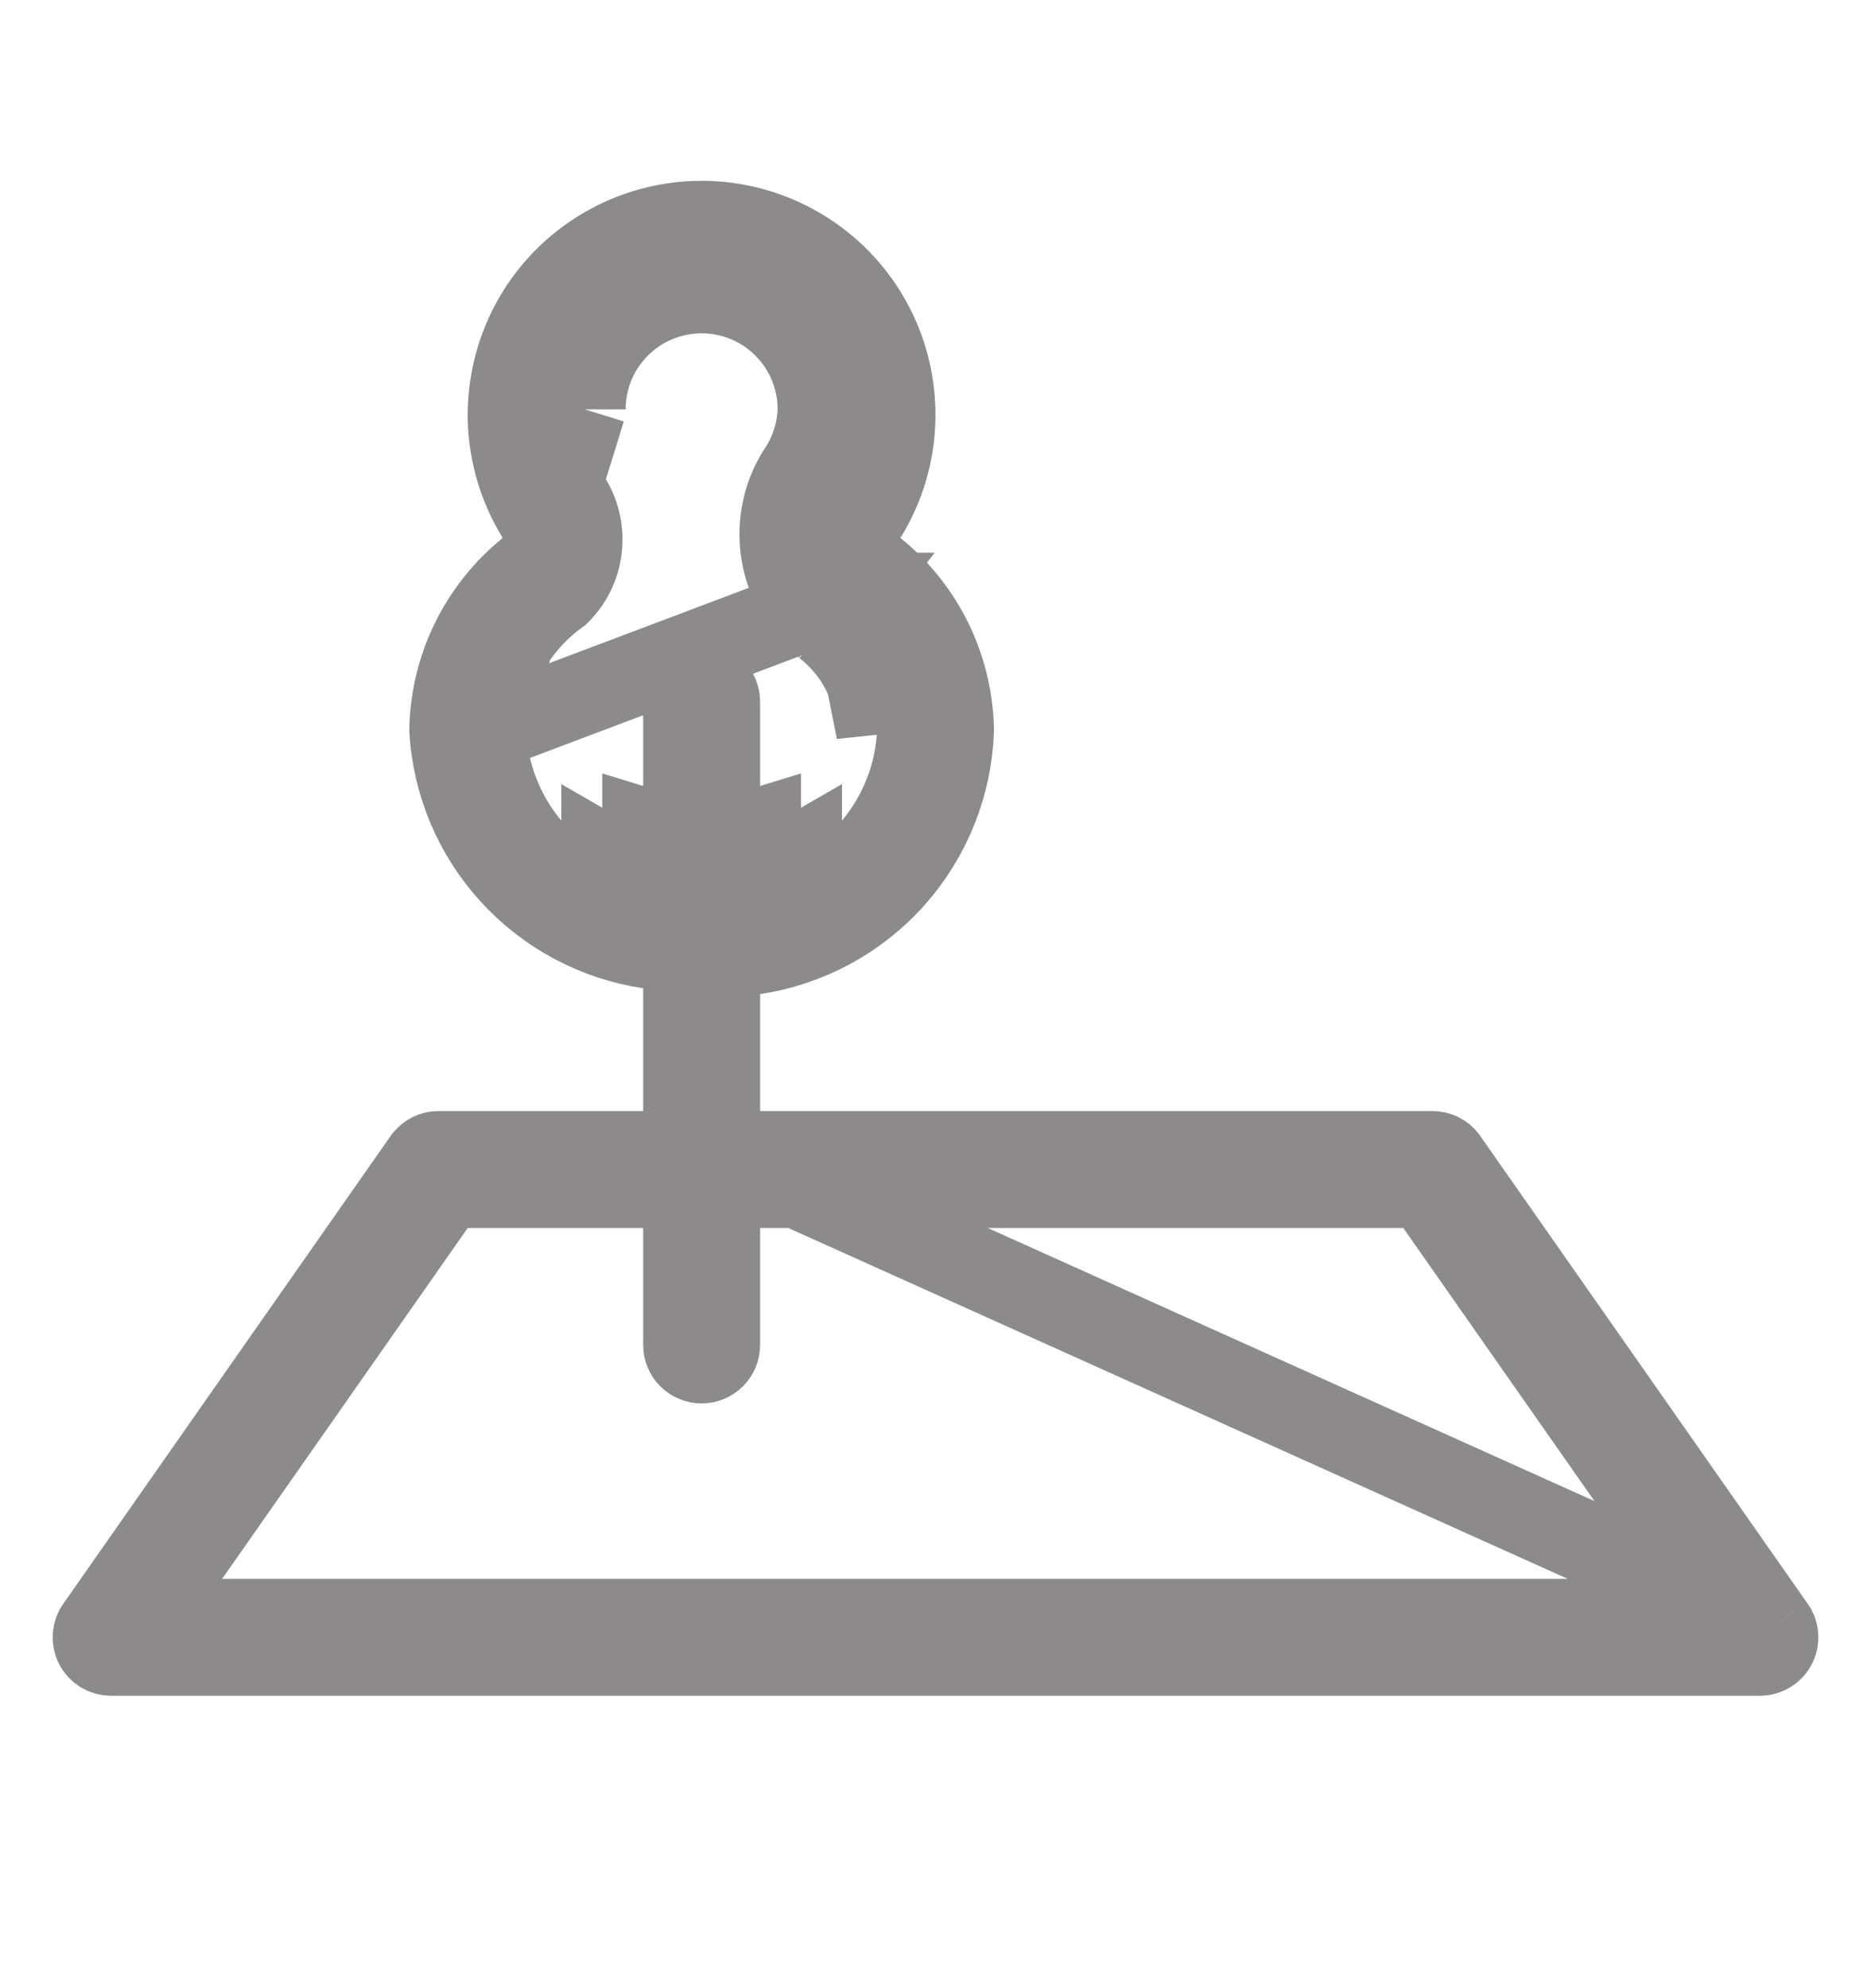 <svg width="16" height="17" viewBox="0 0 16 17" fill="none" xmlns="http://www.w3.org/2000/svg">
<path d="M15.163 13.901L15.163 13.901L12.367 9.907C12.354 9.89 12.337 9.876 12.317 9.866L15.163 13.901ZM15.163 13.901L15.17 13.91M15.163 13.901L15.17 13.91M15.17 13.91C15.187 13.932 15.197 13.959 15.199 13.986C15.202 14.014 15.197 14.042 15.184 14.067C15.172 14.092 15.152 14.113 15.129 14.127C15.105 14.142 15.078 14.15 15.05 14.15H0.95C0.922 14.15 0.895 14.142 0.871 14.127C0.847 14.113 0.828 14.092 0.816 14.067C0.803 14.042 0.798 14.014 0.801 13.986C0.803 13.959 0.813 13.932 0.83 13.91L0.83 13.91L0.837 13.901L3.632 9.907C3.646 9.89 3.663 9.876 3.683 9.866C3.704 9.855 3.727 9.85 3.75 9.85H5.5H5.85V9.5V8.45V8.148L5.552 8.104C5.096 8.036 4.677 7.812 4.367 7.471C4.059 7.133 3.877 6.699 3.85 6.243C3.855 5.981 3.916 5.724 4.03 5.488C4.146 5.249 4.313 5.039 4.52 4.872L4.76 4.678L4.597 4.416C4.443 4.166 4.357 3.879 4.35 3.585C4.344 3.291 4.415 3.001 4.558 2.744C4.701 2.487 4.91 2.273 5.164 2.124C5.417 1.975 5.706 1.896 6 1.896C6.294 1.896 6.583 1.975 6.836 2.124C7.09 2.273 7.299 2.487 7.442 2.744C7.585 3.001 7.656 3.291 7.649 3.585C7.643 3.879 7.557 4.166 7.402 4.416L7.24 4.678L7.48 4.872C7.687 5.039 7.854 5.249 7.97 5.488C8.084 5.725 8.146 5.984 8.15 6.246C8.133 6.712 7.955 7.157 7.646 7.505C7.335 7.855 6.911 8.084 6.448 8.154L6.15 8.199V8.5V9.5V9.85M15.17 13.91L6.15 9.85M6.15 9.85H6.5M6.15 9.85H6.5M6.5 9.85H12.25C12.273 9.85 12.296 9.855 12.317 9.866L6.5 9.85ZM4.15 6.251L4.15 6.235C4.16 6.002 4.224 5.775 4.338 5.571C4.446 5.376 4.597 5.207 4.778 5.078C4.885 4.974 4.952 4.836 4.969 4.688C4.987 4.533 4.949 4.376 4.861 4.247L4.857 4.241L4.853 4.234C4.715 4.013 4.645 3.756 4.65 3.496M4.15 6.251L5 3.5M4.15 6.251L4.15 6.268C4.168 6.625 4.302 6.966 4.531 7.241C4.76 7.516 5.072 7.709 5.42 7.791L5.85 7.892V7.45V6C5.85 5.96 5.866 5.922 5.894 5.894C5.922 5.866 5.96 5.85 6 5.85C6.04 5.85 6.078 5.866 6.106 5.894C6.134 5.922 6.15 5.96 6.15 6V7.45V7.892L6.58 7.791C6.928 7.709 7.24 7.516 7.469 7.241C7.698 6.966 7.832 6.625 7.85 6.268L7.85 6.257L7.85 6.246C7.847 6.019 7.793 5.795 7.692 5.592C7.591 5.389 7.445 5.213 7.266 5.075M4.15 6.251L7.266 5.075M4.65 3.496C4.65 3.495 4.65 3.493 4.65 3.492L5 3.5M4.65 3.496C4.65 3.497 4.65 3.499 4.65 3.5H5M4.65 3.496C4.651 3.139 4.793 2.798 5.045 2.545L5.284 2.784L5.045 2.545C5.299 2.292 5.642 2.15 6 2.15C6.358 2.15 6.701 2.292 6.955 2.545L6.716 2.784L6.955 2.545C7.208 2.799 7.35 3.142 7.35 3.5V3.51L7.35 3.51C7.343 3.748 7.273 3.981 7.147 4.185L7.143 4.192L7.138 4.199C7.045 4.334 7.006 4.5 7.03 4.663L6.684 4.714M5 3.5C5 3.235 5.105 2.98 5.293 2.793C5.48 2.605 5.735 2.5 6 2.5C6.265 2.5 6.52 2.605 6.707 2.793C6.895 2.98 7 3.235 7 3.5C6.995 3.677 6.943 3.85 6.85 4C6.706 4.208 6.647 4.464 6.684 4.714M6.684 4.714L7.03 4.663C7.054 4.825 7.138 4.972 7.266 5.075M6.684 4.714C6.721 4.965 6.852 5.192 7.05 5.35M5.5 7.45H5.15V7.311C5.259 7.374 5.376 7.421 5.5 7.45ZM5.5 7.45L5.58 7.109C5.553 7.103 5.526 7.095 5.5 7.087V7.45ZM6.5 7.45V7.087C6.474 7.095 6.447 7.103 6.42 7.109L6.5 7.45ZM6.5 7.45H6.85V7.311C6.741 7.374 6.624 7.421 6.5 7.45ZM7.266 5.075L7.5 6.25C7.498 6.076 7.457 5.904 7.379 5.748C7.301 5.592 7.188 5.456 7.05 5.35M7.266 5.075C7.267 5.075 7.267 5.076 7.268 5.076L7.05 5.35M7.266 5.075C7.265 5.074 7.264 5.073 7.263 5.072L7.05 5.35M1.613 13.299L1.228 13.85H1.9H14.1H14.772L14.387 13.299L12.287 10.299L12.182 10.15H12H6.5H6.15V10.5V11.5C6.15 11.54 6.134 11.578 6.106 11.606C6.078 11.634 6.04 11.65 6 11.65C5.96 11.65 5.922 11.634 5.894 11.606C5.866 11.578 5.85 11.54 5.85 11.5V10.5V10.15H5.5H4H3.818L3.713 10.299L1.613 13.299Z" stroke="#8C8A8B" stroke-width="0.7"/>
</svg>
